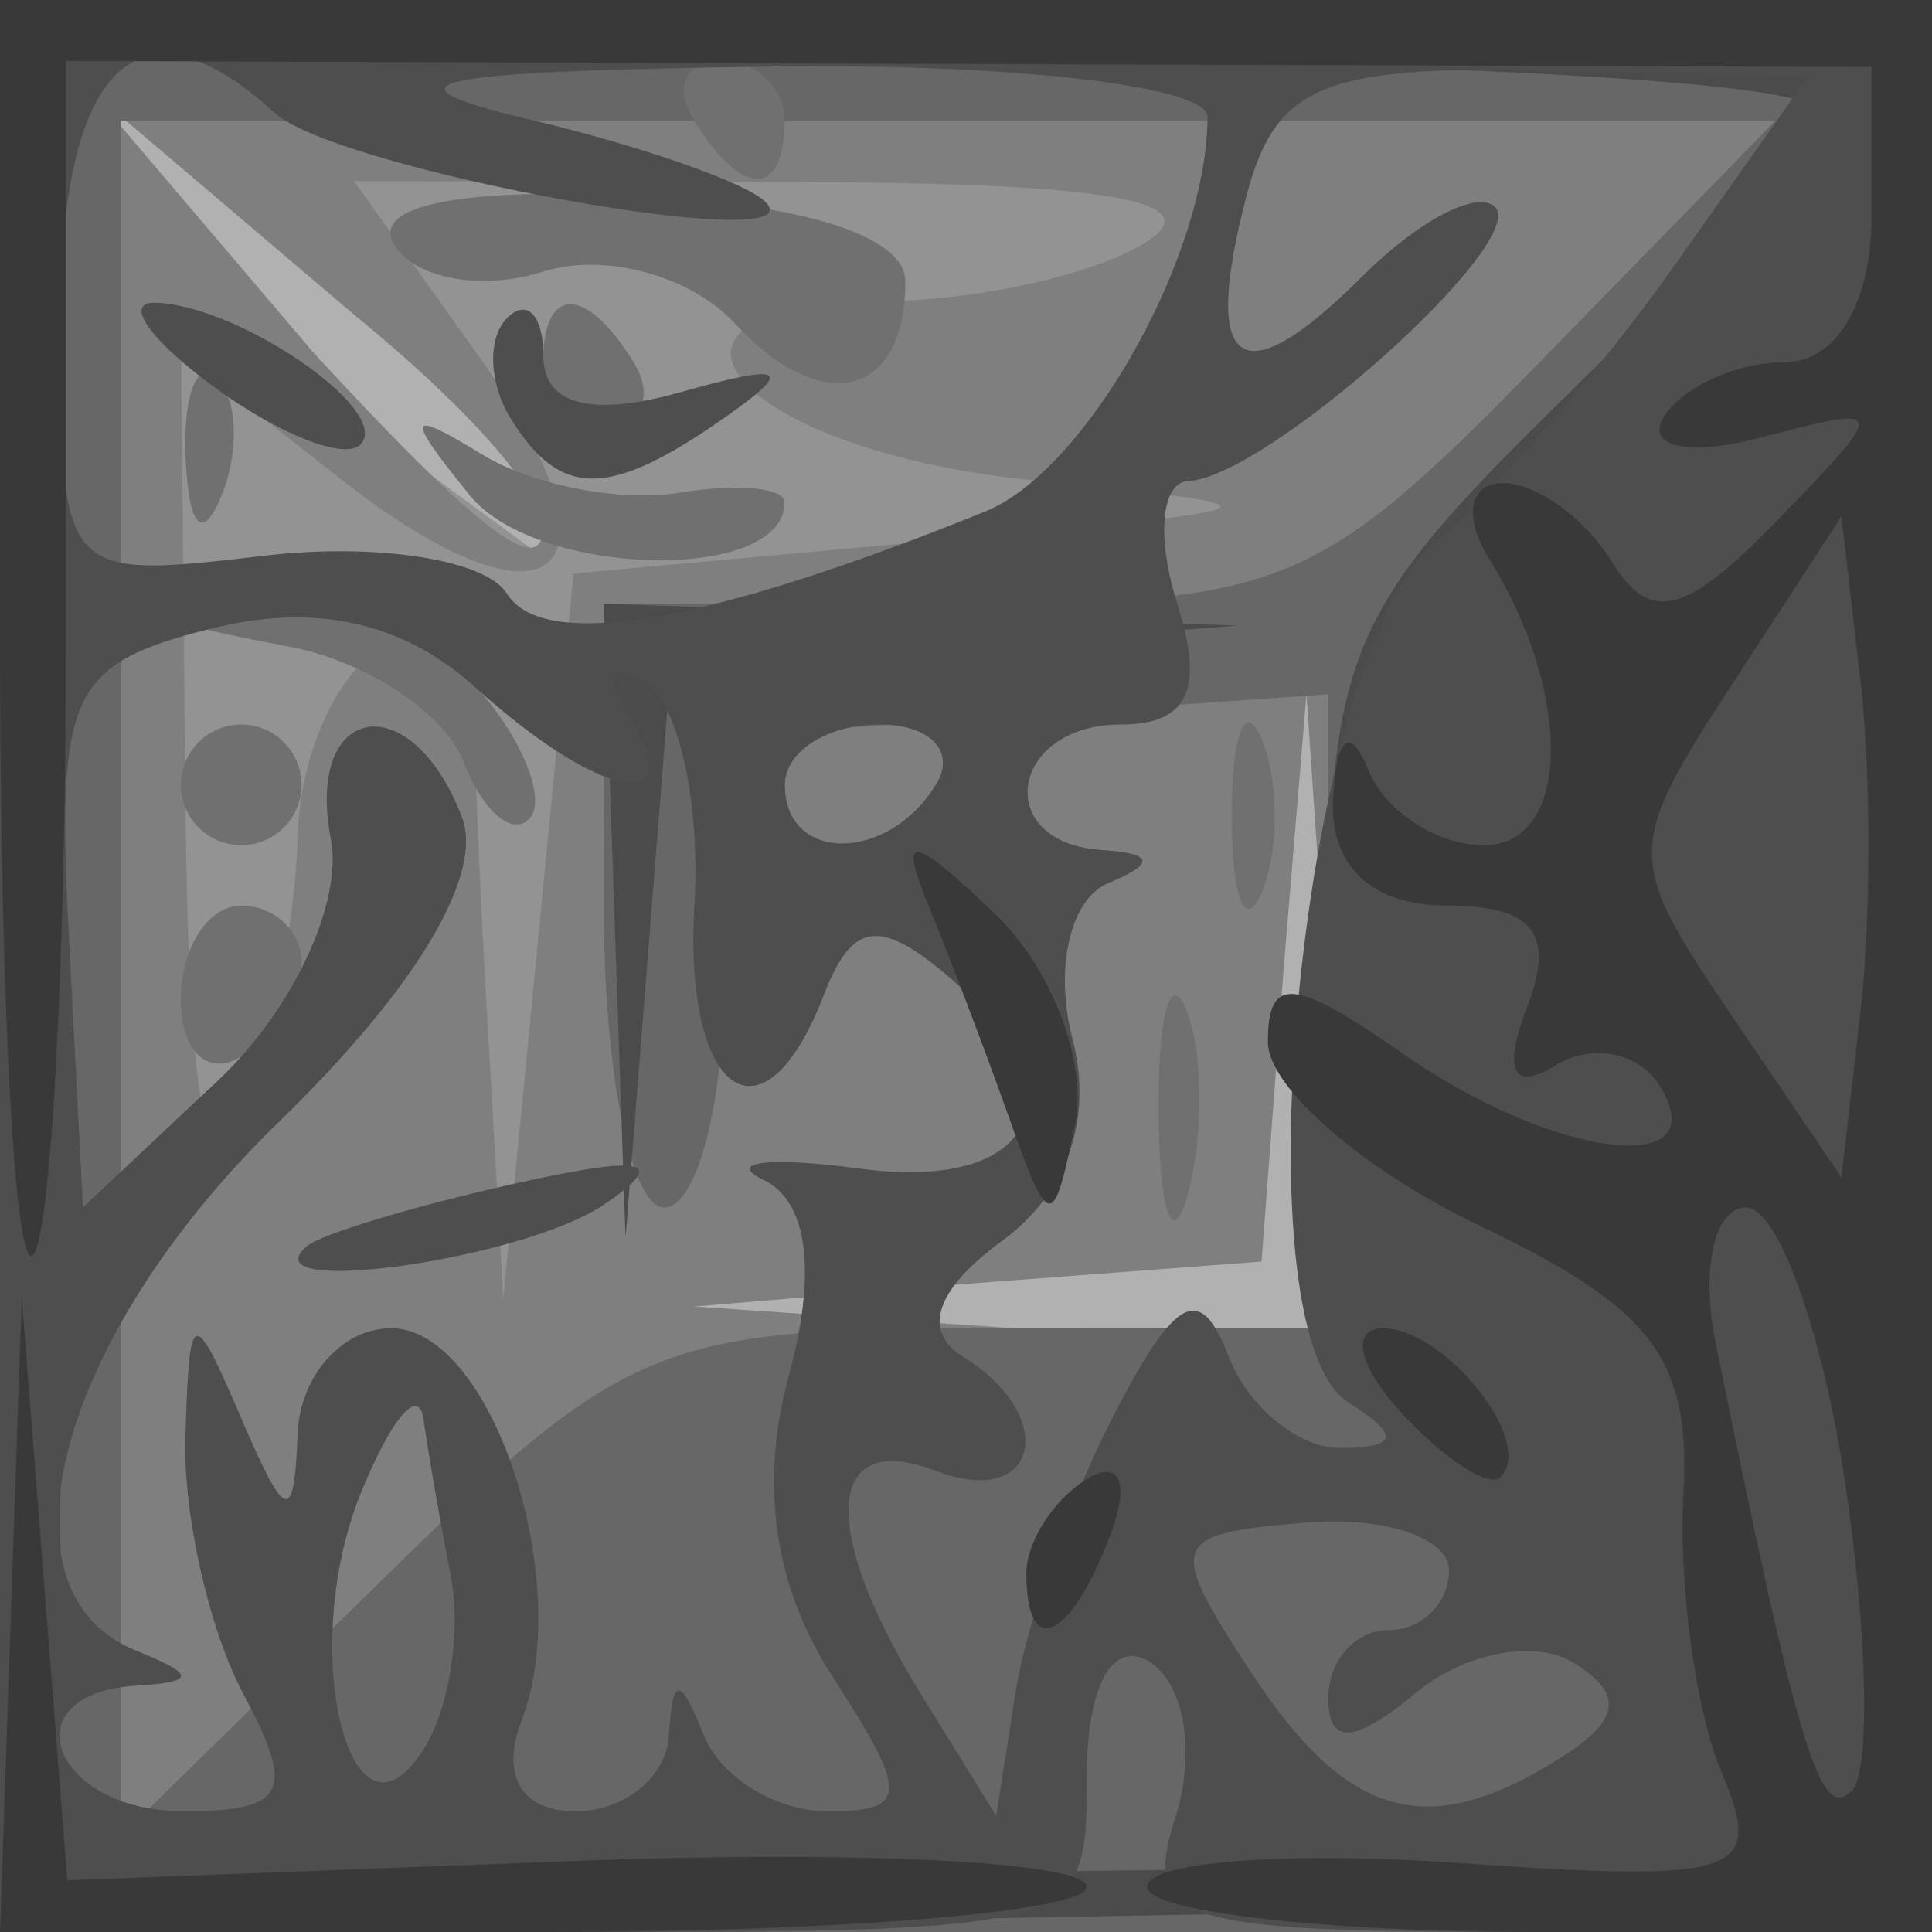 <?xml version="1.0" encoding="UTF-8" standalone="no"?>
<!-- Created with Inkscape (http://www.inkscape.org/) -->
<svg
   xmlns:dc="http://purl.org/dc/elements/1.1/"
   xmlns:cc="http://web.resource.org/cc/"
   xmlns:rdf="http://www.w3.org/1999/02/22-rdf-syntax-ns#"
   xmlns:svg="http://www.w3.org/2000/svg"
   xmlns="http://www.w3.org/2000/svg"
   xmlns:sodipodi="http://inkscape.sourceforge.net/DTD/sodipodi-0.dtd"
   xmlns:inkscape="http://www.inkscape.org/namespaces/inkscape"
   sodipodi:docname="20.svg"
   sodipodi:docbase="/home/adam/workspace/Escape/src/org/spacebar/escape/j2se/resources/tiles"
   inkscape:version="0.41"
   sodipodi:version="0.32"
   id="svg8276"
   height="32px"
   width="32px">
  <defs
     id="defs3" />
  <sodipodi:namedview
     inkscape:window-y="483"
     inkscape:window-x="978"
     inkscape:window-height="536"
     inkscape:window-width="640"
     inkscape:document-units="px"
     inkscape:grid-bbox="true"
     showgrid="true"
     inkscape:current-layer="layer1"
     inkscape:cy="15.999999"
     inkscape:cx="16.000000"
     inkscape:zoom="11.197802"
     inkscape:pageshadow="2"
     inkscape:pageopacity="0.0"
     borderopacity="1.0"
     bordercolor="#666666"
     pagecolor="#ffffff"
     id="base" />
  <g
     inkscape:groupmode="layer"
     inkscape:label="Layer 1"
     id="layer1">
    <g
       transform="translate(-288,-460.362)"
       id="g8264">
      <g
         id="use8228"
         transform="translate(224,144)"
         inkscape:export-filename="/home/adam/workspace/Escape/src/org/spacebar/escape/j2se/resources/g32246.png"
         inkscape:export-xdpi="90.000000"
         inkscape:export-ydpi="90.000000">
        <rect
           style="fill:#b1b1b1;fill-opacity:1;fill-rule:evenodd;stroke:none;stroke-width:0.725;stroke-linecap:square;stroke-linejoin:miter;stroke-miterlimit:4;stroke-dashoffset:0;stroke-opacity:1"
           id="rect8237"
           width="24"
           height="24"
           x="64"
           y="316.362"
           rx="5.409"
           ry="3.18" />
        <path
           style="fill:#939393;fill-opacity:1"
           d="M 64,332.362 L 66.581,320.884 L 72.887,325.512 L 73.166,325.039 L 69.116,318.719 L 85.938,319.237 L 84.5,328.737 L 84.562,336.487 L 75.125,337.3 L 70.812,339.612 L 64,332.362 z "
           id="path8239"
           sodipodi:nodetypes="ccccccccccc" />
        <path
           sodipodi:nodetypes="cccccccccccccccccccccccccccccccccccccccccc"
           style="fill:#7f7f7f;fill-opacity:1"
           d="M 64,332.362 L 64,316.362 L 80,316.362 L 96,316.362 L 96,332.362 L 96,348.362 L 80,348.362 L 64,348.362 L 64,332.362 z M 85.997,333.112 L 85.639,327.862 L 85.265,332.362 L 84.895,337.257 L 80,337.627 L 75.5,338.002 L 80.75,338.359 L 86,338.362 L 85.997,333.112 z M 79.5,325.315 C 85.493,324.769 85.495,324.768 81.078,324.315 C 76.084,323.804 74.108,321.372 78.667,321.347 C 80.225,321.338 82.175,320.895 83,320.362 C 84.044,319.687 82.276,319.388 77.182,319.377 L 69.864,319.362 L 71.95,322.292 C 74.519,325.9 73.156,327.06 69.618,324.276 L 67,322.217 L 67.07,329.54 C 67.118,334.559 67.411,336.233 68,334.862 C 68.473,333.762 68.891,331.673 68.93,330.219 C 68.968,328.766 69.67,327.319 70.488,327.005 C 71.306,326.691 71.928,326.755 71.87,327.148 C 71.811,327.541 71.892,330.112 72.05,332.862 L 72.336,337.862 L 72.918,331.862 L 73.5,325.862 L 79.5,325.315 z M 73,325.058 C 73,324.891 72.636,323.841 69.823,321.539 L 65.5,317.862 L 69.177,322.185 C 72.384,325.676 73,325.822 73,325.058 z "
           id="path8241" />
        <path
           style="fill:#676767;fill-opacity:1"
           d="M 64,332.362 L 64,316.362 L 80,316.362 L 96,316.362 L 96,332.362 L 96,348.362 L 80,348.362 L 64,348.362 L 64,332.362 z M 80.288,338.362 L 86,338.362 L 86.001,333.112 L 86.001,327.862 L 81.001,328.209 L 76,328.555 L 76,332.459 C 76,334.606 75.55,336.362 75,336.362 C 74.45,336.362 74,334.112 74,331.362 L 74,326.362 L 79.797,326.362 C 85.243,326.362 85.831,326.12 89.5,322.362 L 93.406,318.362 L 79.703,318.362 L 66,318.362 L 66,332.57 L 66,346.779 L 70.288,342.57 C 74.315,338.618 74.923,338.362 80.288,338.362 z "
           id="path8243" />
        <path
           style="fill:#4b4b4b;fill-opacity:1"
           d="M 64.45,347.092 C 64.171,346.365 64.068,339.266 64.221,331.316 L 64.5,316.862 L 80,316.862 L 95.5,316.862 L 95.5,332.362 L 95.5,347.862 L 80.229,348.138 C 68.292,348.354 64.847,348.126 64.45,347.092 z M 94,346.565 C 94,346.127 92.2,344.01 90,341.862 C 86.275,338.225 86,337.571 86,332.362 C 86,327.153 86.275,326.499 90,322.862 C 92.2,320.714 94,318.598 94,318.159 C 94,317.721 87.475,317.362 79.5,317.362 L 65,317.362 L 65,332.362 L 65,347.362 L 79.5,347.362 C 87.475,347.362 94,347.004 94,346.565 z M 74.18,331.612 L 74,326.362 L 79.25,326.542 L 84.5,326.723 L 79.803,327.095 L 75.105,327.467 L 74.733,332.165 L 74.361,336.862 L 74.18,331.612 z "
           id="path8245" />
      </g>
      <g
         transform="translate(224.5,789.612)"
         id="g8249">
        <path
           sodipodi:nodetypes="cccccccccccccccccccccccccccccccccccccccccccccccccc"
           id="path8224"
           d="M 83.151,-312.519 C 82.877,-313.196 82.669,-312.4 82.69,-310.75 C 82.71,-309.1 82.934,-308.546 83.188,-309.519 C 83.441,-310.492 83.425,-311.842 83.151,-312.519 z M 68.495,-313.309 C 68.495,-313.827 68.045,-314.25 67.495,-314.25 C 66.945,-314.25 66.495,-313.548 66.495,-312.691 C 66.495,-311.834 66.945,-311.41 67.495,-311.75 C 68.045,-312.09 68.495,-312.791 68.495,-313.309 z M 84.406,-316.986 C 84.128,-317.674 83.901,-317.111 83.901,-315.736 C 83.901,-314.361 84.128,-313.799 84.406,-314.486 C 84.683,-315.174 84.683,-316.299 84.406,-316.986 z M 68.495,-316.25 C 68.495,-316.8 68.045,-317.25 67.495,-317.25 C 66.945,-317.25 66.495,-316.8 66.495,-316.25 C 66.495,-315.7 66.945,-315.25 67.495,-315.25 C 68.045,-315.25 68.495,-315.7 68.495,-316.25 z M 71.515,-317.726 C 70.819,-318.564 69.293,-319.189 68.122,-319.114 C 66.147,-318.987 66.16,-318.946 68.306,-318.536 C 69.577,-318.294 70.87,-317.435 71.179,-316.629 C 71.489,-315.823 71.975,-315.397 72.261,-315.683 C 72.546,-315.968 72.211,-316.888 71.515,-317.726 z M 76.495,-320.93 C 76.495,-321.175 75.707,-321.246 74.745,-321.088 C 73.782,-320.929 72.32,-321.213 71.495,-321.717 C 70.23,-322.49 70.197,-322.384 71.282,-321.045 C 72.388,-319.679 76.495,-319.588 76.495,-320.93 z M 67.099,-322.979 C 66.767,-323.311 66.53,-322.721 66.574,-321.667 C 66.622,-320.502 66.859,-320.265 67.178,-321.063 C 67.467,-321.784 67.431,-322.647 67.099,-322.979 z M 73.995,-323.25 C 73.203,-324.531 72.495,-324.531 72.495,-323.25 C 72.495,-322.7 72.971,-322.25 73.554,-322.25 C 74.136,-322.25 74.335,-322.7 73.995,-323.25 z M 78.495,-324.592 C 78.495,-325.348 76.758,-325.891 73.948,-326.013 C 71.065,-326.138 69.632,-325.837 70.032,-325.19 C 70.379,-324.628 71.49,-324.431 72.5,-324.752 C 73.51,-325.072 74.935,-324.688 75.666,-323.897 C 77.119,-322.326 78.495,-322.664 78.495,-324.592 z M 67.245,-325.845 L 64.995,-327.75 C 64.995,-327.75 68.482,-324.797 67.245,-325.845 z M 76.495,-327.25 C 76.495,-327.8 76.018,-328.25 75.436,-328.25 C 74.853,-328.25 74.655,-327.8 74.995,-327.25 C 75.787,-325.969 76.495,-325.969 76.495,-327.25 z "
           style="fill:#707070" />
        <path
           id="path8222"
           d="M 63.5,-313.25 L 63.5,-329.25 L 79.5,-329.25 L 95.5,-329.25 L 95.5,-313.25 L 95.5,-297.25 L 88.933,-297.25 C 82.916,-297.25 82.416,-297.411 82.973,-299.166 C 83.308,-300.22 83.113,-301.371 82.541,-301.725 C 81.923,-302.106 81.5,-301.327 81.5,-299.809 C 81.5,-297.253 81.489,-297.25 72.5,-297.25 L 63.5,-297.25 L 63.5,-313.25 z M 67.535,-301.184 C 66.966,-302.248 66.532,-304.161 66.57,-305.434 C 66.637,-307.62 66.689,-307.637 67.5,-305.75 C 68.235,-304.04 68.37,-304.004 68.43,-305.5 C 68.468,-306.463 69.166,-307.25 69.981,-307.25 C 71.638,-307.25 73.027,-303.066 72.139,-300.752 C 71.788,-299.836 72.136,-299.25 73.031,-299.25 C 73.839,-299.25 74.536,-299.813 74.579,-300.5 C 74.642,-301.5 74.759,-301.5 75.162,-300.5 C 75.44,-299.813 76.356,-299.25 77.198,-299.25 C 78.551,-299.25 78.56,-299.514 77.277,-301.5 C 76.323,-302.978 76.077,-304.676 76.562,-306.45 C 77.033,-308.172 76.884,-309.351 76.15,-309.705 C 75.518,-310.01 76.237,-310.095 77.75,-309.893 C 80.745,-309.495 81.463,-311.206 79.117,-313.153 C 78.05,-314.038 77.6,-313.952 77.148,-312.776 C 76.146,-310.163 74.813,-311.103 75.002,-314.289 C 75.102,-315.96 74.735,-317.605 74.187,-317.943 C 73.626,-318.29 73.503,-318.054 73.905,-317.405 C 74.946,-315.719 73.44,-315.994 71.369,-317.869 C 70.177,-318.948 68.719,-319.271 66.996,-318.838 C 64.65,-318.249 64.432,-317.777 64.642,-313.721 L 64.874,-309.252 L 67.11,-311.353 C 68.346,-312.514 69.182,-314.303 68.98,-315.352 C 68.545,-317.615 70.309,-317.911 71.151,-315.717 C 71.519,-314.757 70.386,-312.87 68.12,-310.669 C 64.466,-307.121 63.322,-302.892 65.75,-301.912 C 66.75,-301.509 66.75,-301.392 65.75,-301.329 C 63.635,-301.195 64.37,-299.25 66.535,-299.25 C 68.237,-299.25 68.401,-299.566 67.535,-301.184 z M 68.583,-308.609 C 68.812,-308.807 70.35,-309.271 72,-309.64 C 74.191,-310.13 74.595,-310.037 73.5,-309.296 C 72.15,-308.382 67.58,-307.744 68.583,-308.609 z M 70.968,-303.134 C 70.795,-304.023 70.59,-305.2 70.513,-305.75 C 70.436,-306.3 69.966,-305.737 69.468,-304.499 C 68.416,-301.879 69.314,-298.331 70.531,-300.3 C 70.945,-300.97 71.142,-302.245 70.968,-303.134 z M 81.95,-305.817 C 82.976,-307.794 83.381,-308.002 83.846,-306.791 C 84.171,-305.943 85.014,-305.257 85.719,-305.265 C 86.663,-305.277 86.692,-305.476 85.828,-306.026 C 83.954,-307.218 85.081,-318.421 87.258,-320.25 C 88.24,-321.075 90.037,-323.156 91.25,-324.874 L 93.456,-327.997 L 89.085,-328.085 C 85.403,-328.159 84.624,-327.831 84.146,-326.005 C 83.389,-323.109 84.048,-322.655 86.071,-324.679 C 86.988,-325.595 87.973,-326.11 88.261,-325.823 C 88.842,-325.242 84.472,-321.336 83.183,-321.283 C 82.733,-321.265 82.651,-320.35 83,-319.25 C 83.45,-317.831 83.18,-317.25 82.067,-317.25 C 80.22,-317.25 79.92,-315.287 81.75,-315.171 C 82.611,-315.117 82.644,-314.946 81.856,-314.623 C 81.227,-314.365 80.96,-313.208 81.262,-312.053 C 81.609,-310.726 81.179,-309.489 80.096,-308.696 C 79.004,-307.898 78.766,-307.204 79.44,-306.787 C 81.06,-305.786 80.701,-304.236 79,-304.888 C 77.174,-305.589 77.062,-303.933 78.75,-301.197 L 80,-299.172 L 80.323,-301.237 C 80.501,-302.373 81.233,-304.434 81.95,-305.817 z M 89.357,-300.14 C 90.343,-300.765 90.399,-301.194 89.563,-301.711 C 88.93,-302.102 87.757,-301.878 86.956,-301.214 C 85.931,-300.363 85.5,-300.337 85.5,-301.128 C 85.5,-301.745 85.95,-302.25 86.5,-302.25 C 87.05,-302.25 87.5,-302.695 87.5,-303.239 C 87.5,-303.783 86.426,-304.139 85.114,-304.03 C 82.863,-303.844 82.813,-303.702 84.229,-301.541 C 85.823,-299.109 87.154,-298.745 89.357,-300.14 z M 79,-316.25 C 79.34,-316.8 78.916,-317.25 78.059,-317.25 C 77.202,-317.25 76.5,-316.8 76.5,-316.25 C 76.5,-314.956 78.2,-314.956 79,-316.25 z M 79.827,-320.782 C 81.495,-321.459 83.5,-325.024 83.5,-327.315 C 83.5,-327.829 80.237,-328.204 76.25,-328.148 C 70.473,-328.066 69.671,-327.886 72.301,-327.264 C 74.116,-326.834 75.859,-326.224 76.175,-325.909 C 77.106,-324.977 69.089,-326.429 68.05,-327.38 C 65.802,-329.439 64.5,-328.181 64.5,-323.951 C 64.5,-319.655 64.503,-319.652 67.882,-320.046 C 69.742,-320.264 71.548,-319.981 71.895,-319.419 C 72.495,-318.448 75.228,-318.918 79.827,-320.782 z M 67.057,-322.832 C 65.991,-323.612 65.541,-324.243 66.059,-324.235 C 67.441,-324.212 70.02,-322.437 69.469,-321.886 C 69.21,-321.626 68.124,-322.052 67.057,-322.832 z M 71.959,-322.317 C 71.596,-322.903 71.57,-323.653 71.9,-323.983 C 72.23,-324.313 72.5,-324.028 72.5,-323.349 C 72.5,-322.549 73.29,-322.338 74.75,-322.748 C 76.511,-323.244 76.674,-323.153 75.5,-322.331 C 73.587,-320.991 72.78,-320.988 71.959,-322.317 z "
           style="fill:#4e4e4e" />
        <path
           id="path8218"
           d="M 63.68,-302.5 L 63.861,-307.75 L 64.238,-302.928 L 64.615,-298.106 L 73.06,-298.428 C 77.705,-298.605 81.504,-298.413 81.502,-298 C 81.501,-297.588 77.45,-297.25 72.5,-297.25 L 63.5,-297.25 L 63.68,-302.5 z M 82.499,-298 C 82.499,-298.413 84.816,-298.59 87.647,-298.394 C 92.342,-298.068 92.727,-298.201 92.015,-299.894 C 91.585,-300.915 91.301,-302.991 91.383,-304.508 C 91.505,-306.744 90.867,-307.584 88.017,-308.944 C 86.082,-309.866 84.5,-311.238 84.5,-311.992 C 84.5,-313.098 84.93,-313.063 86.723,-311.807 C 89.22,-310.058 91.951,-309.712 90.99,-311.266 C 90.644,-311.825 89.866,-311.976 89.261,-311.602 C 88.553,-311.164 88.388,-311.515 88.799,-312.586 C 89.261,-313.791 88.894,-314.25 87.469,-314.25 C 86.23,-314.25 85.529,-314.899 85.579,-316 C 85.626,-317.045 85.861,-317.247 86.162,-316.5 C 86.44,-315.813 87.301,-315.25 88.077,-315.25 C 89.52,-315.25 89.565,-317.753 88.162,-320 C 87.732,-320.69 87.834,-321.25 88.391,-321.25 C 88.946,-321.25 89.76,-320.662 90.2,-319.942 C 90.825,-318.92 91.417,-319.064 92.908,-320.6 C 94.788,-322.537 94.785,-322.558 92.657,-322.001 C 91.469,-321.691 90.749,-321.845 91.058,-322.343 C 91.366,-322.842 92.266,-323.25 93.059,-323.25 C 93.921,-323.25 94.5,-324.233 94.5,-325.695 L 94.5,-328.14 L 79.545,-328.19 L 64.591,-328.24 L 64.591,-318.624 C 64.591,-313.335 64.345,-308.762 64.045,-308.462 C 63.745,-308.162 63.5,-312.717 63.5,-318.583 L 63.5,-329.25 L 79.5,-329.25 L 95.5,-329.25 L 95.5,-313.25 L 95.5,-297.25 L 89,-297.25 C 85.425,-297.25 82.5,-297.588 82.499,-298 z M 94.059,-304.704 C 93.684,-307.204 92.946,-309.25 92.42,-309.25 C 91.893,-309.25 91.667,-308.238 91.918,-307 C 93.284,-300.264 93.648,-299.065 94.169,-299.586 C 94.484,-299.9 94.434,-302.203 94.059,-304.704 z M 94.316,-317.973 L 94,-320.696 L 92.181,-317.903 C 90.422,-315.202 90.422,-315.021 92.181,-312.43 L 94,-309.75 L 94.316,-312.5 C 94.49,-314.013 94.49,-316.475 94.316,-317.973 z M 80.5,-303.191 C 80.5,-303.709 80.945,-304.407 81.489,-304.743 C 82.055,-305.093 82.223,-304.692 81.882,-303.802 C 81.217,-302.07 80.5,-301.753 80.5,-303.191 z M 86.711,-305.851 C 86.001,-306.62 85.862,-307.25 86.402,-307.25 C 87.44,-307.25 88.943,-305.348 88.35,-304.784 C 88.158,-304.601 87.42,-305.081 86.711,-305.851 z M 80.209,-310.75 C 79.818,-311.85 79.22,-313.425 78.879,-314.25 C 78.378,-315.464 78.587,-315.439 79.976,-314.118 C 80.92,-313.221 81.518,-311.646 81.306,-310.618 C 80.941,-308.856 80.879,-308.863 80.209,-310.75 z "
           style="fill:#393939;fill-opacity:1" />
      </g>
    </g>
  </g>
</svg>
